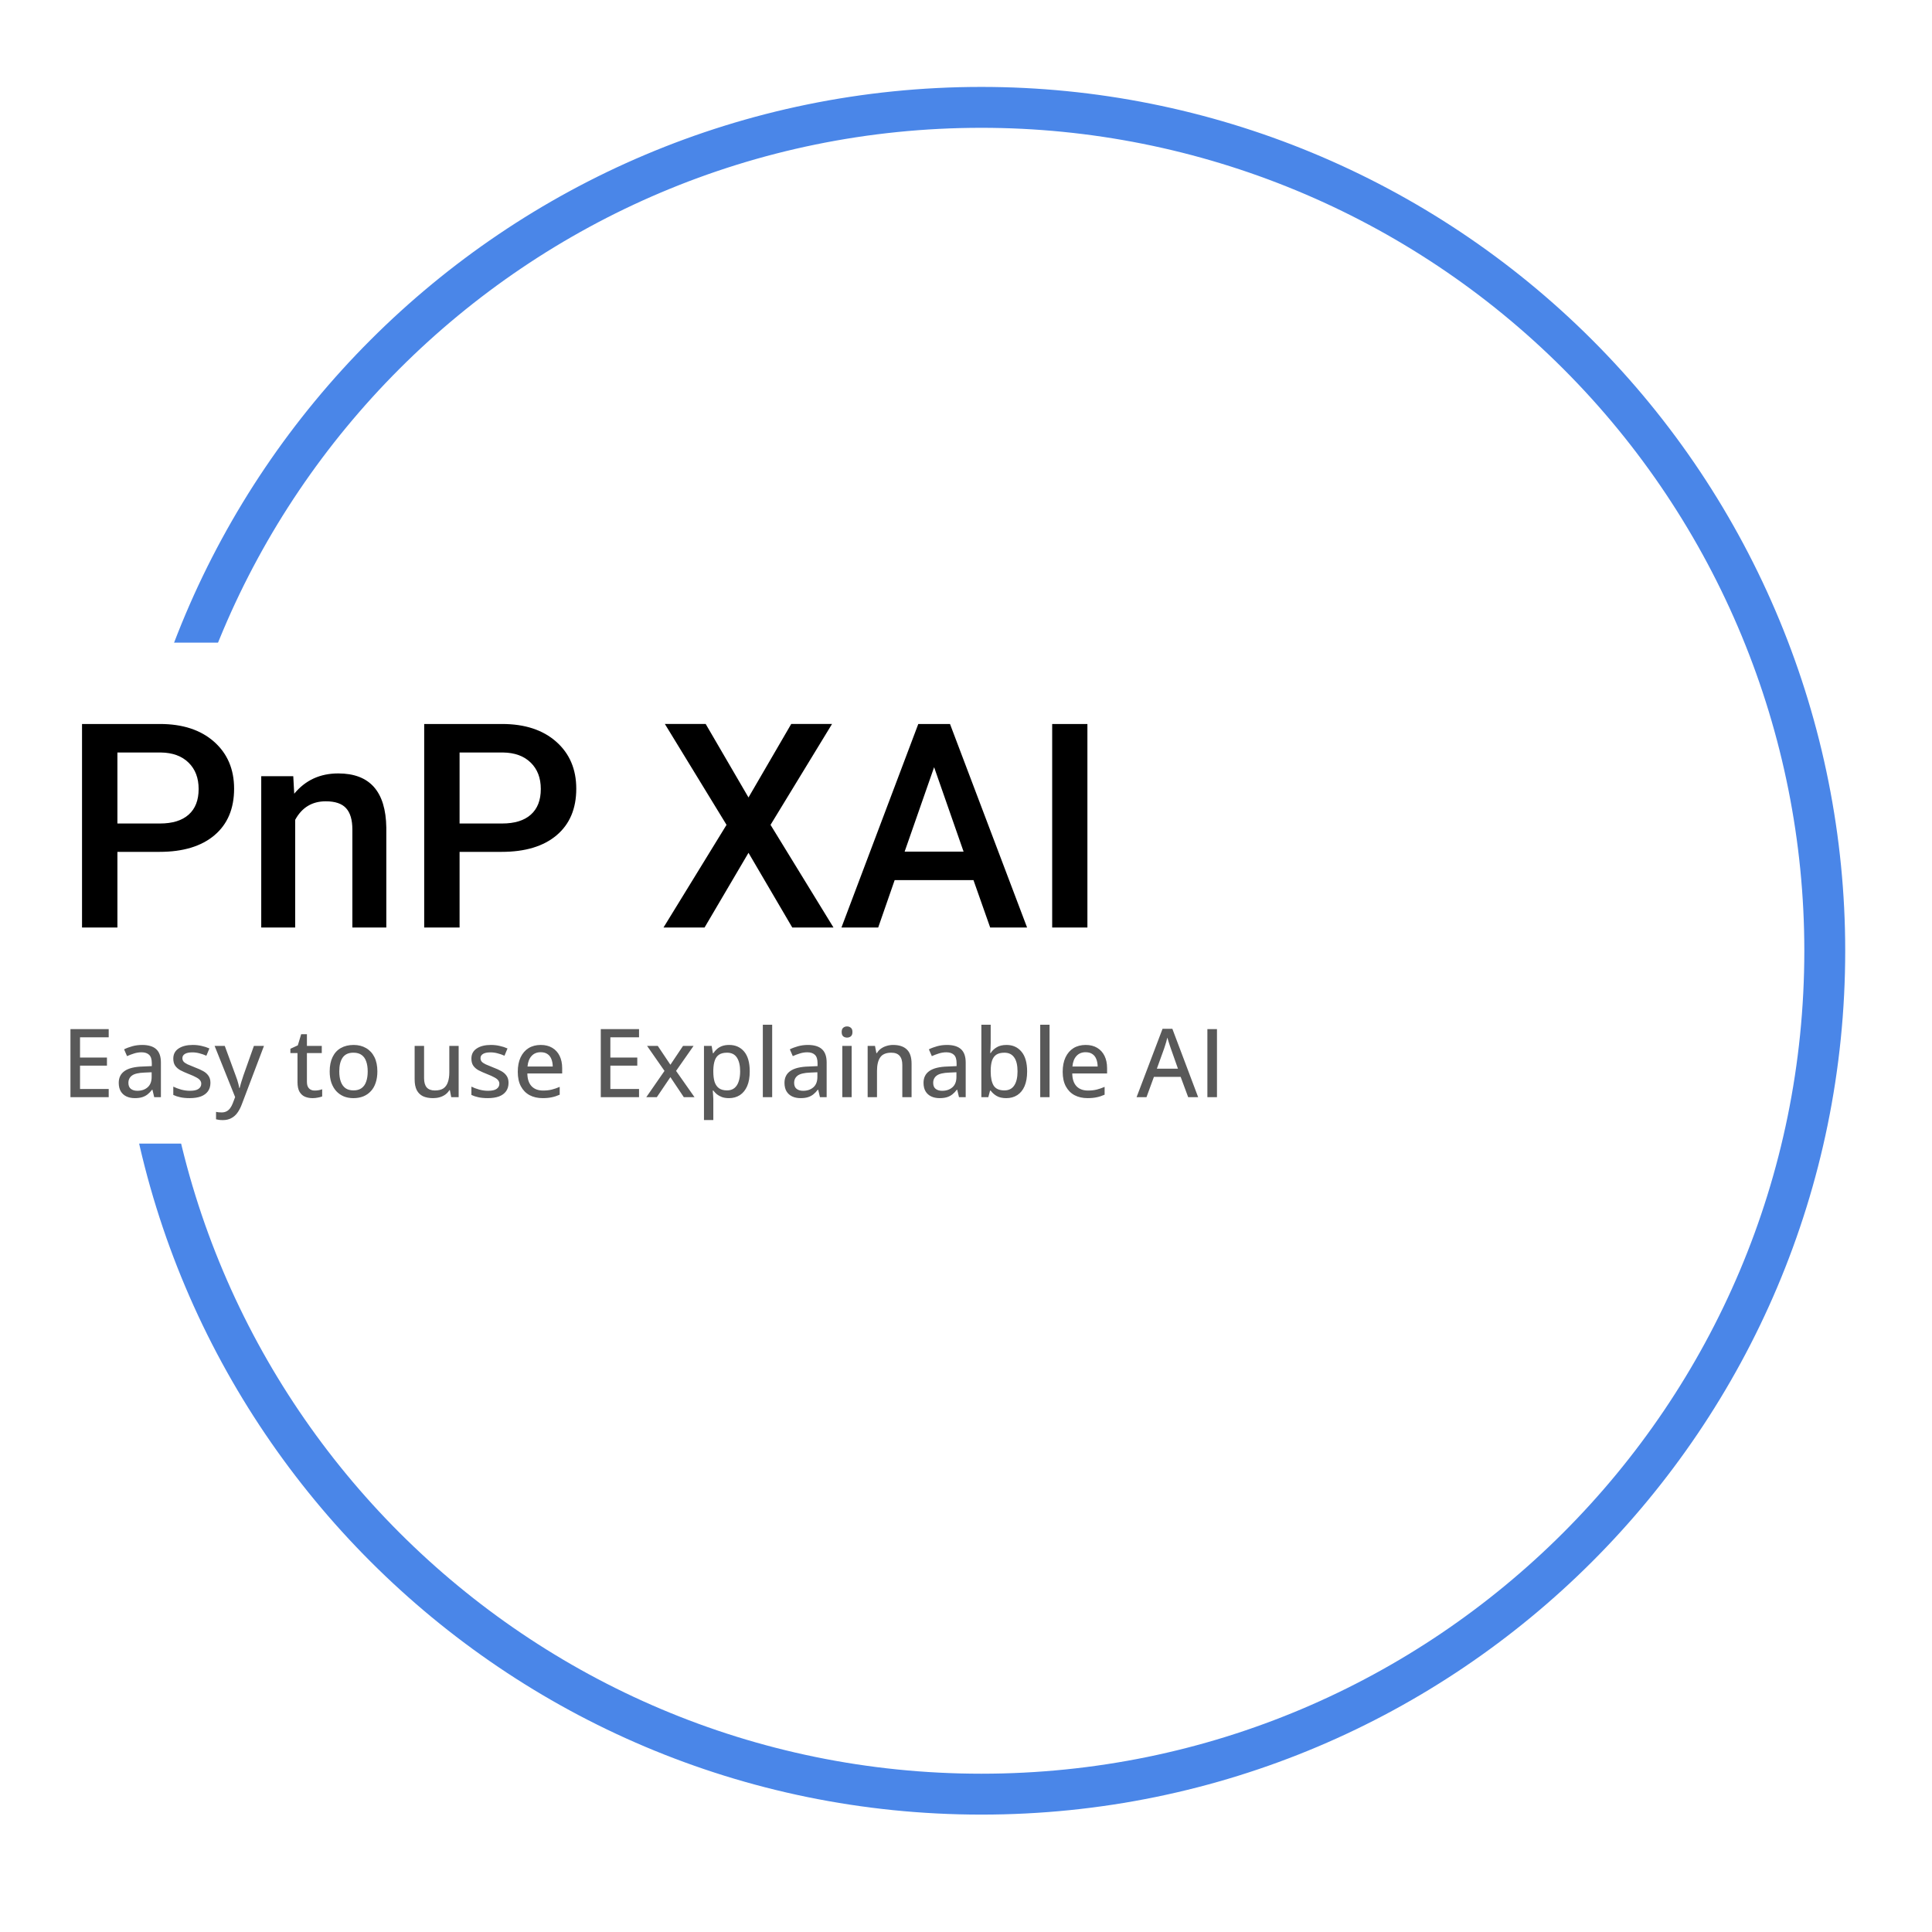 <svg version="1.1" viewBox="0.0 0.0 377.953 377.953" fill="none" stroke="none" stroke-linecap="square" stroke-miterlimit="10" xmlns:xlink="http://www.w3.org/1999/xlink" xmlns="http://www.w3.org/2000/svg"><rect x="0.0" y="0.0" width="377.953" height="377.953" fill="#333333" stroke="none"/><clipPath id="p.0"><path d="m0 0l377.953 0l0 377.953l-377.953 0l0 -377.953z" clip-rule="nonzero"/></clipPath><g clip-path="url(#p.0)"><path fill="#ffffff" d="m0 0l377.953 0l0 377.953l-377.953 0z" fill-rule="evenodd"/><path fill="#000000" fill-opacity="0.0" d="m26.992 185.995l0 0c0 -91.123 73.869 -164.992 164.992 -164.992l0 0c43.759 0 85.725 17.383 116.667 48.325c30.942 30.942 48.325 72.908 48.325 116.667l0 0c0 91.123 -73.869 164.992 -164.992 164.992l0 0c-91.123 0 -164.992 -73.87 -164.992 -164.992z" fill-rule="evenodd"/><path stroke="#4a86e8" stroke-width="8.0" stroke-linejoin="round" stroke-linecap="butt" d="m26.992 185.995l0 0c0 -91.123 73.869 -164.992 164.992 -164.992l0 0c43.759 0 85.725 17.383 116.667 48.325c30.942 30.942 48.325 72.908 48.325 116.667l0 0c0 91.123 -73.869 164.992 -164.992 164.992l0 0c-91.123 0 -164.992 -73.87 -164.992 -164.992z" fill-rule="evenodd"/><path fill="#ffffff" d="m8 125.719l279.559 0l0 70.929l-279.559 0z" fill-rule="evenodd"/><path fill="#000000" d="m22.969 166.647l0 14.797l-6.922 0l0 -39.812l15.234 0q6.672 0 10.594 3.469q3.922 3.469 3.922 9.188q0 5.859 -3.844 9.109q-3.844 3.25 -10.75 3.25l-8.234 0zm0 -5.547l8.312 0q3.688 0 5.625 -1.734q1.953 -1.734 1.953 -5.016q0 -3.234 -1.969 -5.156q-1.969 -1.938 -5.422 -1.984l-8.5 0l0 13.891zm34.402 -9.25l0.188 3.422q3.281 -3.969 8.609 -3.969q9.25 0 9.406 10.594l0 19.547l-6.641 0l0 -19.172q0 -2.812 -1.219 -4.156q-1.219 -1.359 -3.984 -1.359q-4.016 0 -5.984 3.625l0 21.062l-6.641 0l0 -29.594l6.266 0zm32.535 14.797l0 14.797l-6.922 0l0 -39.812l15.234 0q6.672 0 10.594 3.469q3.922 3.469 3.922 9.188q0 5.859 -3.844 9.109q-3.844 3.25 -10.75 3.25l-8.234 0zm0 -5.547l8.312 0q3.688 0 5.625 -1.734q1.953 -1.734 1.953 -5.016q0 -3.234 -1.969 -5.156q-1.969 -1.938 -5.422 -1.984l-8.5 0l0 13.891zm56.52 -5.094l8.359 -14.375l7.984 0l-12.031 19.734l12.312 20.078l-8.062 0l-8.562 -14.609l-8.594 14.609l-8.031 0l12.328 -20.078l-12.062 -19.734l7.984 0l8.375 14.375zm44.016 16.172l-15.422 0l-3.219 9.266l-7.188 0l15.031 -39.812l6.203 0l15.078 39.812l-7.219 0l-3.266 -9.266zm-13.469 -5.578l11.531 0l-5.766 -16.516l-5.766 16.516zm35.754 14.844l-6.891 0l0 -39.812l6.891 0l0 39.812z" fill-rule="nonzero"/><path fill="#ffffff" d="m8 191.719l287.622 0l0 32.0l-287.622 0z" fill-rule="evenodd"/><path fill="#595959" d="m21.266 214.639l-7.484 0l0 -13.312l7.484 0l0 1.594l-5.609 0l0 3.969l5.266 0l0 1.578l-5.266 0l0 4.562l5.609 0l0 1.609zm6.525 -10.219q1.859 0 2.766 0.828q0.922 0.828 0.922 2.609l0 6.781l-1.312 0l-0.344 -1.453l-0.078 0q-0.422 0.547 -0.875 0.906q-0.453 0.359 -1.047 0.547q-0.594 0.188 -1.453 0.188q-0.922 0 -1.625 -0.328q-0.703 -0.328 -1.109 -0.984q-0.406 -0.672 -0.406 -1.688q0 -1.531 1.172 -2.328q1.172 -0.797 3.562 -0.859l1.734 -0.078l0 -0.562q0 -1.172 -0.531 -1.656q-0.516 -0.484 -1.469 -0.484q-0.766 0 -1.484 0.234q-0.703 0.219 -1.359 0.516l-0.578 -1.328q0.703 -0.359 1.609 -0.609q0.906 -0.25 1.906 -0.25zm1.875 5.344l-1.391 0.062q-1.75 0.062 -2.453 0.578q-0.703 0.516 -0.703 1.438q0 0.797 0.484 1.172q0.484 0.375 1.266 0.375q1.234 0 2.016 -0.688q0.781 -0.688 0.781 -2.031l0 -0.906zm11.501 2.062q0 0.984 -0.484 1.656q-0.484 0.672 -1.391 1.016q-0.906 0.328 -2.188 0.328q-1.062 0 -1.828 -0.172q-0.75 -0.156 -1.375 -0.453l0 -1.625q0.656 0.328 1.531 0.578q0.875 0.234 1.719 0.234q1.172 0 1.688 -0.375q0.531 -0.375 0.531 -1.0q0 -0.375 -0.219 -0.656q-0.203 -0.297 -0.734 -0.578q-0.516 -0.297 -1.484 -0.672q-0.953 -0.375 -1.641 -0.734q-0.672 -0.375 -1.031 -0.906q-0.359 -0.531 -0.359 -1.375q0 -1.297 1.047 -1.984q1.047 -0.688 2.766 -0.688q0.906 0 1.703 0.188q0.812 0.172 1.547 0.5l-0.594 1.422q-0.656 -0.297 -1.344 -0.469q-0.688 -0.188 -1.406 -0.188q-0.938 0 -1.438 0.297q-0.5 0.297 -0.5 0.828q0 0.406 0.234 0.688q0.234 0.266 0.781 0.531q0.547 0.25 1.469 0.609q0.922 0.344 1.594 0.719q0.672 0.375 1.031 0.922q0.375 0.531 0.375 1.359zm0.819 -7.219l1.984 0l2.125 5.781q0.172 0.438 0.312 0.875q0.141 0.422 0.234 0.812q0.109 0.391 0.172 0.781l0.062 0q0.109 -0.469 0.312 -1.125q0.203 -0.672 0.438 -1.359l2.047 -5.766l1.969 0l-4.344 11.453q-0.359 0.953 -0.859 1.641q-0.5 0.688 -1.203 1.047q-0.688 0.375 -1.641 0.375q-0.438 0 -0.766 -0.047q-0.328 -0.047 -0.562 -0.109l0 -1.453q0.188 0.047 0.469 0.078q0.297 0.031 0.609 0.031q0.578 0 0.984 -0.219q0.422 -0.219 0.719 -0.641q0.297 -0.406 0.5 -0.953l0.453 -1.188l-4.016 -10.016zm19.558 8.734q0.391 0 0.781 -0.062q0.406 -0.078 0.703 -0.188l0 1.406q-0.312 0.125 -0.828 0.219q-0.516 0.109 -1.047 0.109q-0.828 0 -1.5 -0.281q-0.656 -0.281 -1.062 -0.969q-0.391 -0.688 -0.391 -1.891l0 -5.672l-1.391 0l0 -0.844l1.453 -0.672l0.656 -2.172l1.125 0l0 2.281l2.906 0l0 1.406l-2.906 0l0 5.641q0 0.844 0.406 1.266q0.406 0.422 1.094 0.422zm12.28 -3.734q0 1.234 -0.328 2.203q-0.312 0.969 -0.938 1.641q-0.609 0.672 -1.484 1.031q-0.859 0.344 -1.953 0.344q-1.016 0 -1.875 -0.344q-0.844 -0.359 -1.469 -1.031q-0.609 -0.672 -0.953 -1.641q-0.328 -0.969 -0.328 -2.203q0 -1.656 0.562 -2.812q0.562 -1.172 1.609 -1.766q1.062 -0.609 2.516 -0.609q1.375 0 2.422 0.609q1.062 0.609 1.641 1.766q0.578 1.156 0.578 2.812zm-7.453 0q0 1.156 0.297 1.984q0.297 0.828 0.906 1.281q0.609 0.438 1.594 0.438q0.953 0 1.562 -0.438q0.625 -0.453 0.906 -1.281q0.297 -0.828 0.297 -1.984q0 -1.156 -0.297 -1.969q-0.281 -0.828 -0.906 -1.266q-0.609 -0.438 -1.594 -0.438q-1.438 0 -2.109 0.969q-0.656 0.953 -0.656 2.703zm23.354 -5.0l0 10.031l-1.453 0l-0.266 -1.375l-0.094 0q-0.312 0.516 -0.812 0.875q-0.484 0.344 -1.094 0.516q-0.609 0.172 -1.297 0.172q-1.156 0 -1.969 -0.375q-0.797 -0.391 -1.219 -1.203q-0.406 -0.812 -0.406 -2.078l0 -6.562l1.844 0l0 6.312q0 1.203 0.516 1.812q0.531 0.594 1.594 0.594q1.062 0 1.672 -0.406q0.609 -0.422 0.875 -1.219q0.281 -0.797 0.281 -1.953l0 -5.141l1.828 0zm9.76 7.219q0 0.984 -0.484 1.656q-0.484 0.672 -1.391 1.016q-0.906 0.328 -2.188 0.328q-1.062 0 -1.828 -0.172q-0.75 -0.156 -1.375 -0.453l0 -1.625q0.656 0.328 1.531 0.578q0.875 0.234 1.719 0.234q1.172 0 1.688 -0.375q0.531 -0.375 0.531 -1.0q0 -0.375 -0.219 -0.656q-0.203 -0.297 -0.734 -0.578q-0.516 -0.297 -1.484 -0.672q-0.953 -0.375 -1.641 -0.734q-0.672 -0.375 -1.031 -0.906q-0.359 -0.531 -0.359 -1.375q0 -1.297 1.047 -1.984q1.047 -0.688 2.766 -0.688q0.906 0 1.703 0.188q0.812 0.172 1.547 0.5l-0.594 1.422q-0.656 -0.297 -1.344 -0.469q-0.688 -0.188 -1.406 -0.188q-0.938 0 -1.438 0.297q-0.5 0.297 -0.5 0.828q0 0.406 0.234 0.688q0.234 0.266 0.781 0.531q0.547 0.25 1.469 0.609q0.922 0.344 1.594 0.719q0.672 0.375 1.031 0.922q0.375 0.531 0.375 1.359zm6.304 -7.406q1.312 0 2.25 0.562q0.938 0.562 1.438 1.578q0.5 1.016 0.5 2.406l0 1.031l-6.812 0q0.016 1.609 0.812 2.484q0.812 0.859 2.266 0.859q0.953 0 1.703 -0.188q0.75 -0.188 1.547 -0.531l0 1.531q-0.766 0.344 -1.531 0.5q-0.75 0.172 -1.812 0.172q-1.453 0 -2.547 -0.578q-1.094 -0.594 -1.703 -1.734q-0.609 -1.141 -0.609 -2.828q0 -1.656 0.547 -2.828q0.562 -1.188 1.562 -1.812q1.016 -0.625 2.391 -0.625zm-0.016 1.422q-1.109 0 -1.781 0.734q-0.672 0.719 -0.797 2.062l4.938 0q-0.016 -0.828 -0.266 -1.453q-0.25 -0.641 -0.766 -0.984q-0.516 -0.359 -1.328 -0.359zm19.24 8.797l-7.484 0l0 -13.312l7.484 0l0 1.594l-5.609 0l0 3.969l5.266 0l0 1.578l-5.266 0l0 4.562l5.609 0l0 1.609zm4.979 -5.141l-3.406 -4.891l2.094 0l2.469 3.688l2.469 -3.688l2.062 0l-3.422 4.891l3.609 5.141l-2.094 0l-2.625 -3.922l-2.656 3.922l-2.062 0l3.562 -5.141zm12.661 -5.078q1.828 0 2.922 1.297q1.094 1.297 1.094 3.875q0 1.719 -0.5 2.875q-0.5 1.156 -1.422 1.766q-0.922 0.594 -2.141 0.594q-0.781 0 -1.359 -0.203q-0.578 -0.219 -1.0 -0.547q-0.406 -0.344 -0.703 -0.734l-0.109 0q0.031 0.344 0.062 0.812q0.047 0.469 0.047 0.844l0 4.109l-1.828 0l0 -14.5l1.5 0l0.25 1.438l0.078 0q0.297 -0.453 0.703 -0.812q0.422 -0.375 1.0 -0.594q0.594 -0.219 1.406 -0.219zm-0.422 1.516q-0.969 0 -1.547 0.375q-0.578 0.375 -0.844 1.125q-0.266 0.75 -0.297 1.875l0 0.297q0 1.203 0.25 2.031q0.266 0.812 0.859 1.25q0.594 0.422 1.594 0.422q0.859 0 1.422 -0.453q0.578 -0.469 0.844 -1.312q0.281 -0.844 0.281 -1.969q0 -1.703 -0.625 -2.672q-0.625 -0.969 -1.938 -0.969zm8.827 8.703l-1.828 0l0 -14.172l1.828 0l0 14.172zm6.971 -10.219q1.859 0 2.766 0.828q0.922 0.828 0.922 2.609l0 6.781l-1.312 0l-0.344 -1.453l-0.078 0q-0.422 0.547 -0.875 0.906q-0.453 0.359 -1.047 0.547q-0.594 0.188 -1.453 0.188q-0.922 0 -1.625 -0.328q-0.703 -0.328 -1.109 -0.984q-0.406 -0.672 -0.406 -1.688q0 -1.531 1.172 -2.328q1.172 -0.797 3.562 -0.859l1.734 -0.078l0 -0.562q0 -1.172 -0.531 -1.656q-0.516 -0.484 -1.469 -0.484q-0.766 0 -1.484 0.234q-0.703 0.219 -1.359 0.516l-0.578 -1.328q0.703 -0.359 1.609 -0.609q0.906 -0.25 1.906 -0.25zm1.875 5.344l-1.391 0.062q-1.75 0.062 -2.453 0.578q-0.703 0.516 -0.703 1.438q0 0.797 0.484 1.172q0.484 0.375 1.266 0.375q1.234 0 2.016 -0.688q0.781 -0.688 0.781 -2.031l0 -0.906zm6.704 -5.156l0 10.031l-1.828 0l0 -10.031l1.828 0zm-0.906 -3.812q0.438 0 0.75 0.266q0.312 0.25 0.312 0.828q0 0.578 -0.312 0.844q-0.312 0.25 -0.75 0.25q-0.438 0 -0.75 -0.25q-0.297 -0.266 -0.297 -0.844q0 -0.578 0.297 -0.828q0.312 -0.266 0.75 -0.266zm9.018 3.625q1.75 0 2.672 0.875q0.938 0.875 0.938 2.797l0 6.547l-1.812 0l0 -6.297q0 -1.203 -0.531 -1.797q-0.531 -0.609 -1.625 -0.609q-1.547 0 -2.172 0.922q-0.625 0.906 -0.625 2.656l0 5.125l-1.828 0l0 -10.031l1.438 0l0.266 1.406l0.109 0q0.312 -0.531 0.797 -0.875q0.5 -0.359 1.109 -0.531q0.609 -0.188 1.266 -0.188zm10.51 0q1.859 0 2.766 0.828q0.922 0.828 0.922 2.609l0 6.781l-1.312 0l-0.344 -1.453l-0.078 0q-0.422 0.547 -0.875 0.906q-0.453 0.359 -1.047 0.547q-0.594 0.188 -1.453 0.188q-0.922 0 -1.625 -0.328q-0.703 -0.328 -1.109 -0.984q-0.406 -0.672 -0.406 -1.688q0 -1.531 1.172 -2.328q1.172 -0.797 3.562 -0.859l1.734 -0.078l0 -0.562q0 -1.172 -0.531 -1.656q-0.516 -0.484 -1.469 -0.484q-0.766 0 -1.484 0.234q-0.703 0.219 -1.359 0.516l-0.578 -1.328q0.703 -0.359 1.609 -0.609q0.906 -0.25 1.906 -0.25zm1.875 5.344l-1.391 0.062q-1.75 0.062 -2.453 0.578q-0.703 0.516 -0.703 1.438q0 0.797 0.484 1.172q0.484 0.375 1.266 0.375q1.234 0 2.016 -0.688q0.781 -0.688 0.781 -2.031l0 -0.906zm6.704 -9.297l0 3.484q0 0.594 -0.031 1.172q-0.031 0.562 -0.062 0.875l0.094 0q0.406 -0.656 1.156 -1.109q0.75 -0.469 1.938 -0.469q1.828 0 2.922 1.312q1.109 1.312 1.109 3.875q0 1.703 -0.5 2.875q-0.5 1.156 -1.422 1.75q-0.922 0.594 -2.156 0.594q-1.172 0 -1.906 -0.438q-0.719 -0.438 -1.141 -1.031l-0.125 0l-0.344 1.281l-1.359 0l0 -14.172l1.828 0zm2.688 5.469q-1.0 0 -1.594 0.391q-0.578 0.391 -0.844 1.188q-0.25 0.781 -0.25 1.984l0 0.141q0 1.781 0.578 2.734q0.594 0.938 2.109 0.938q1.266 0 1.906 -0.953q0.656 -0.969 0.656 -2.766q0 -1.828 -0.656 -2.734q-0.641 -0.922 -1.906 -0.922zm8.827 8.703l-1.828 0l0 -14.172l1.828 0l0 14.172zm7.065 -10.219q1.312 0 2.25 0.562q0.938 0.562 1.438 1.578q0.5 1.016 0.5 2.406l0 1.031l-6.812 0q0.016 1.609 0.812 2.484q0.812 0.859 2.266 0.859q0.953 0 1.703 -0.188q0.75 -0.188 1.547 -0.531l0 1.531q-0.766 0.344 -1.531 0.5q-0.75 0.172 -1.812 0.172q-1.453 0 -2.547 -0.578q-1.094 -0.594 -1.703 -1.734q-0.609 -1.141 -0.609 -2.828q0 -1.656 0.547 -2.828q0.562 -1.188 1.562 -1.812q1.016 -0.625 2.391 -0.625zm-0.016 1.422q-1.109 0 -1.781 0.734q-0.672 0.719 -0.797 2.062l4.938 0q-0.016 -0.828 -0.266 -1.453q-0.25 -0.641 -0.766 -0.984q-0.516 -0.359 -1.328 -0.359zm20.068 8.797l-1.469 -3.969l-5.234 0l-1.453 3.969l-1.938 0l5.078 -13.375l1.922 0l5.047 13.375l-1.953 0zm-2.0 -5.578l-1.391 -3.938q-0.078 -0.188 -0.203 -0.594q-0.125 -0.406 -0.266 -0.828q-0.125 -0.438 -0.219 -0.719q-0.078 0.375 -0.203 0.797q-0.125 0.406 -0.234 0.766q-0.109 0.359 -0.188 0.578l-1.422 3.938l4.125 0zm5.758 5.578l0 -13.312l1.875 0l0 13.312l-1.875 0z" fill-rule="nonzero"/></g></svg>